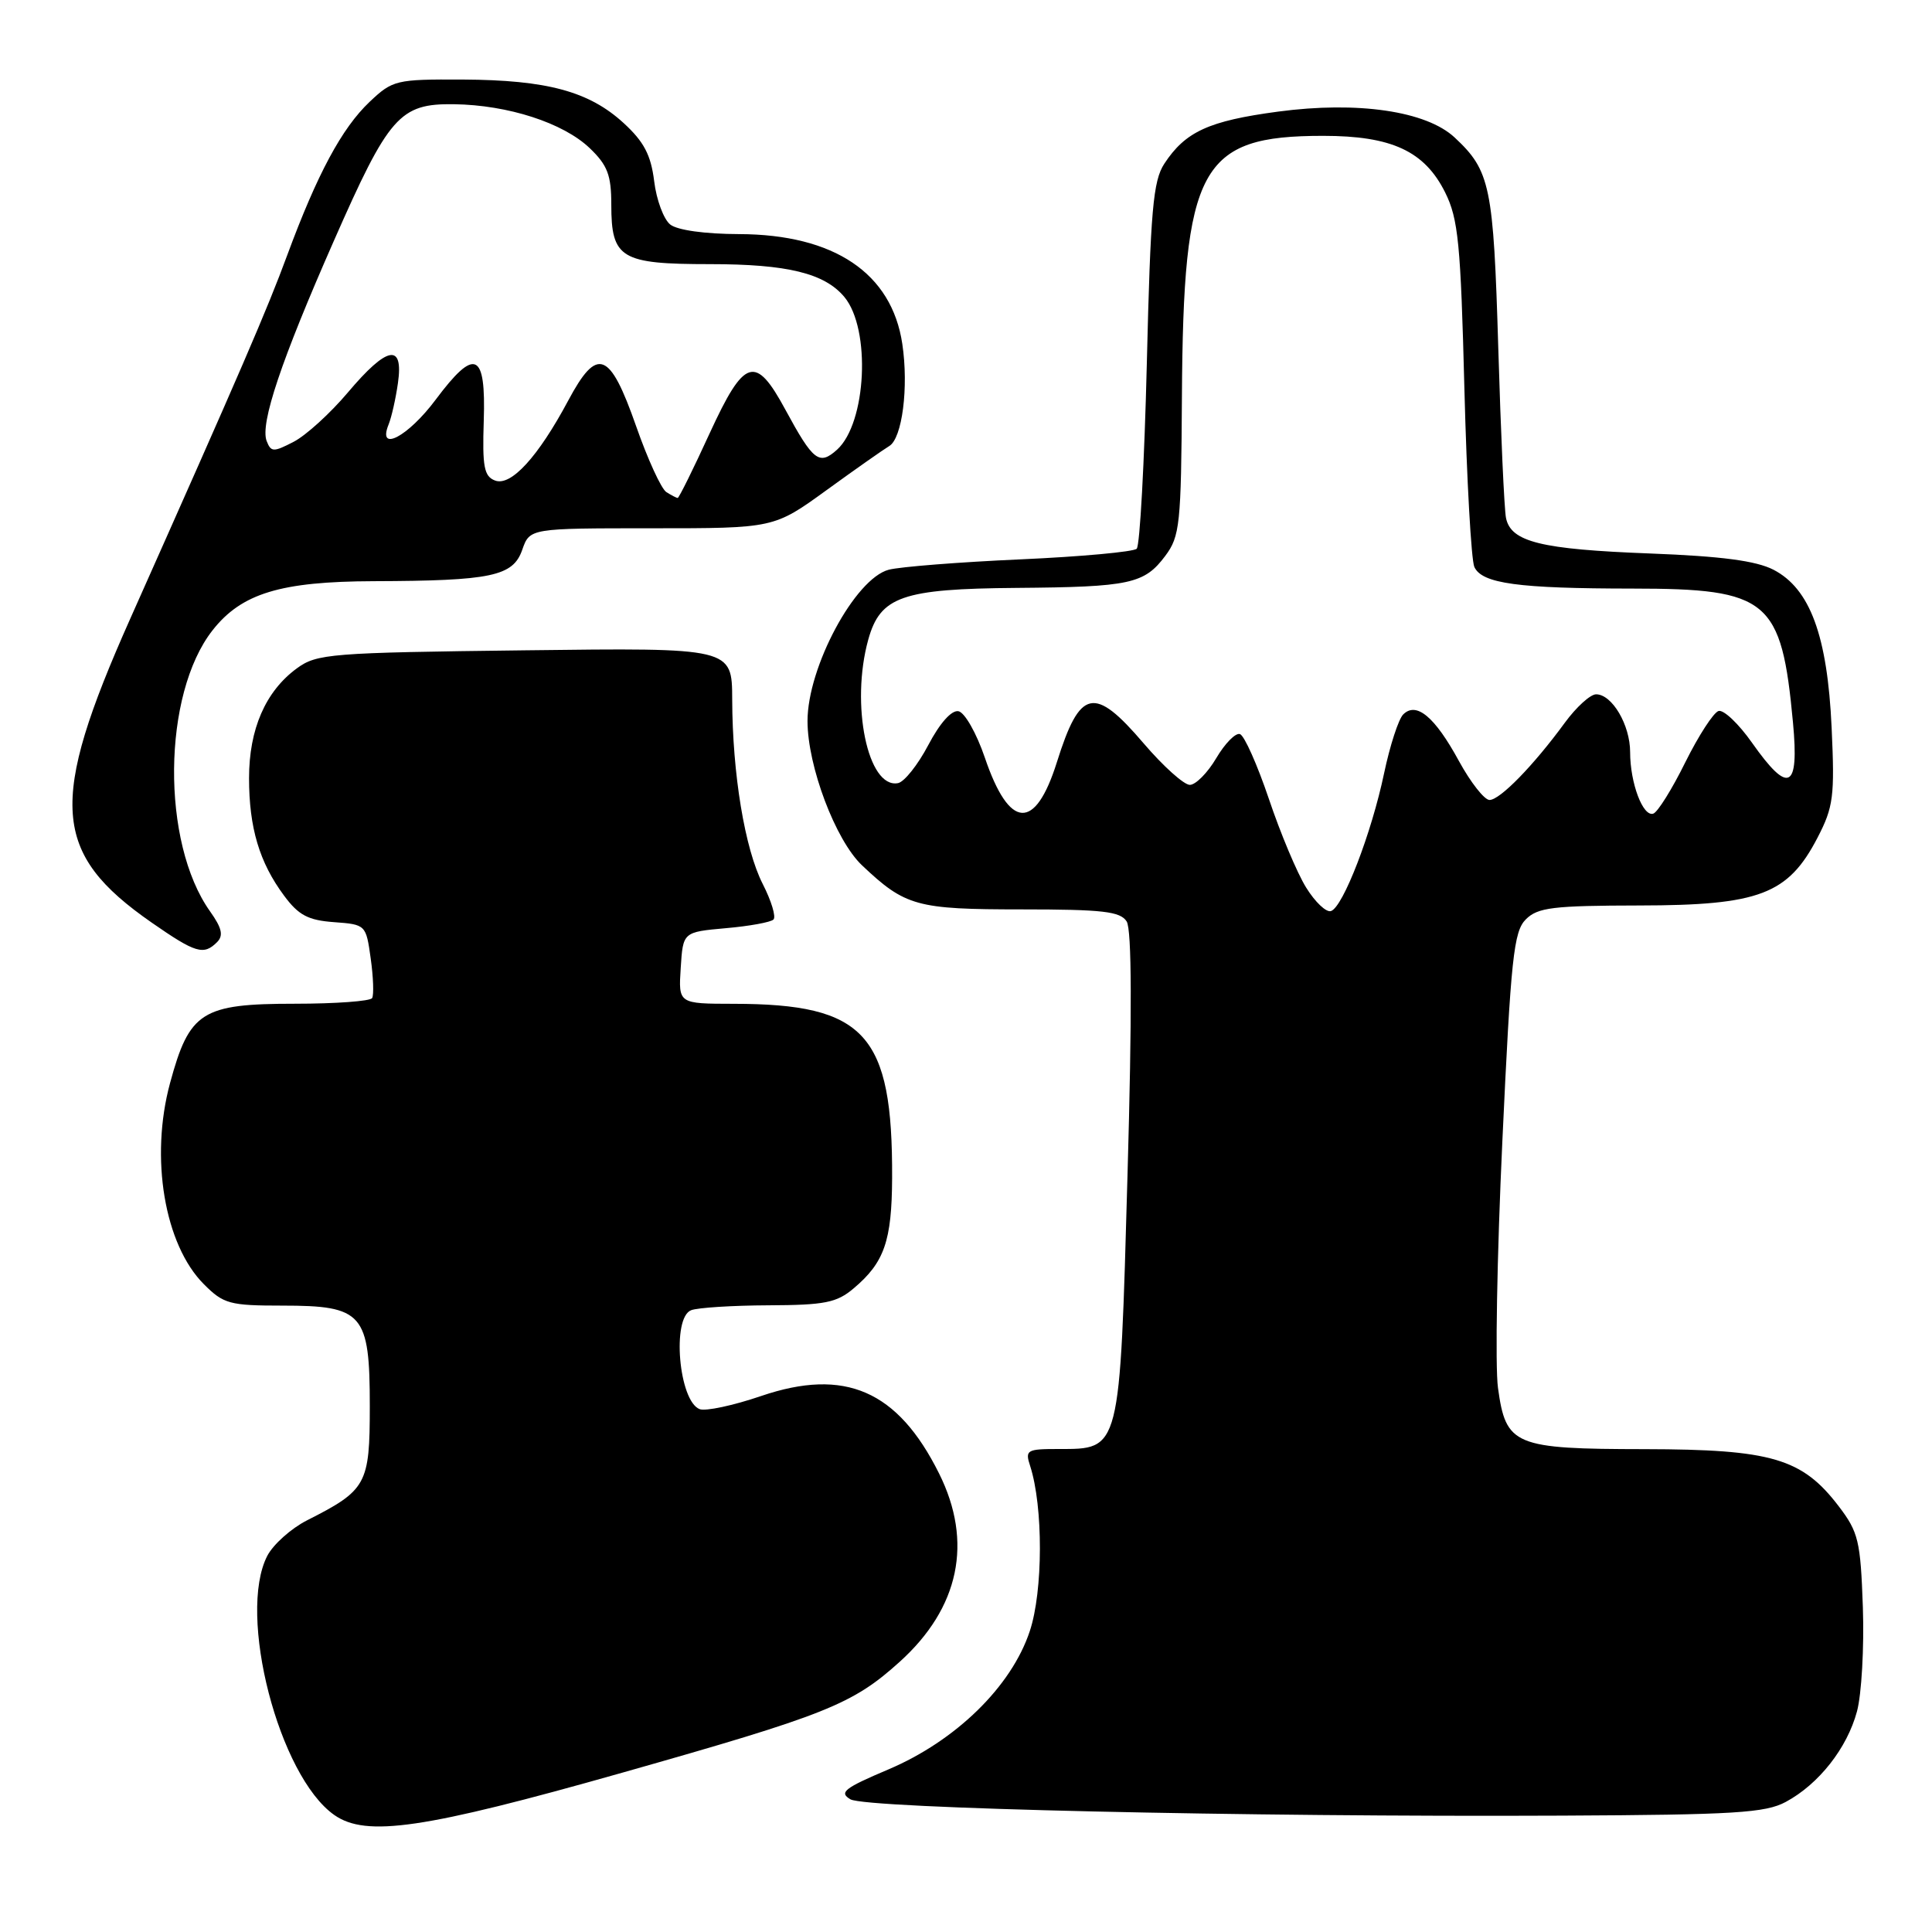 <?xml version="1.0" encoding="UTF-8" standalone="no"?>
<!DOCTYPE svg PUBLIC "-//W3C//DTD SVG 1.1//EN" "http://www.w3.org/Graphics/SVG/1.1/DTD/svg11.dtd" >
<svg xmlns="http://www.w3.org/2000/svg" xmlns:xlink="http://www.w3.org/1999/xlink" version="1.1" viewBox="0 0 256 256">
 <g >
 <path fill="currentColor"
d=" M 82.42 234.90 C 109.48 227.23 112.95 225.85 119.20 220.21 C 127.13 213.06 128.96 204.32 124.43 195.24 C 118.95 184.24 111.95 181.20 100.85 184.98 C 97.16 186.24 93.49 187.02 92.71 186.72 C 89.94 185.66 88.99 174.60 91.58 173.61 C 92.45 173.27 97.06 172.98 101.83 172.96 C 109.29 172.93 110.87 172.62 113.12 170.71 C 117.18 167.29 118.17 164.43 118.21 156.10 C 118.29 137.02 114.65 133.02 97.20 133.01 C 89.89 133.00 89.89 133.00 90.20 128.25 C 90.50 123.50 90.50 123.50 96.17 122.99 C 99.29 122.72 102.14 122.20 102.49 121.84 C 102.85 121.49 102.21 119.37 101.07 117.14 C 98.69 112.48 97.05 102.54 97.02 92.67 C 97.00 85.83 97.00 85.83 69.57 86.17 C 43.69 86.48 41.98 86.62 39.32 88.57 C 35.18 91.61 33.00 96.62 33.00 103.10 C 33.00 109.68 34.37 114.28 37.65 118.69 C 39.56 121.27 40.83 121.94 44.26 122.19 C 48.47 122.50 48.50 122.54 49.12 127.00 C 49.47 129.47 49.55 131.84 49.31 132.25 C 49.08 132.66 44.47 133.00 39.08 133.00 C 26.73 133.00 25.10 134.04 22.53 143.52 C 19.85 153.42 21.79 164.94 27.02 170.17 C 29.62 172.78 30.44 173.00 37.42 173.00 C 48.11 173.00 49.00 174.03 49.00 186.33 C 49.00 196.71 48.59 197.45 40.67 201.46 C 38.57 202.53 36.21 204.64 35.42 206.15 C 31.41 213.91 36.95 235.35 44.30 240.50 C 48.53 243.46 56.16 242.34 82.42 234.90 Z  M 236.63 238.76 C 241.01 236.40 244.75 231.64 246.06 226.77 C 246.67 224.50 247.02 218.29 246.84 212.99 C 246.53 204.16 246.26 203.02 243.62 199.56 C 238.79 193.24 234.74 192.05 217.97 192.02 C 200.62 192.00 199.54 191.55 198.49 183.90 C 198.10 181.08 198.36 166.37 199.07 151.21 C 200.20 126.92 200.57 123.43 202.18 121.82 C 203.76 120.24 205.77 120.00 217.25 119.98 C 233.12 119.96 236.93 118.51 240.83 111.00 C 242.94 106.93 243.12 105.54 242.70 96.41 C 242.14 84.23 239.84 78.00 234.99 75.49 C 232.69 74.31 228.11 73.70 218.65 73.34 C 204.16 72.79 200.19 71.81 199.55 68.62 C 199.32 67.46 198.86 57.33 198.53 46.13 C 197.89 24.66 197.48 22.63 192.75 18.22 C 188.99 14.71 179.90 13.38 169.35 14.79 C 160.16 16.02 157.07 17.44 154.28 21.69 C 152.79 23.96 152.45 27.85 151.96 48.16 C 151.64 61.25 151.04 72.30 150.62 72.71 C 150.21 73.12 143.26 73.76 135.19 74.12 C 127.11 74.48 119.27 75.10 117.77 75.49 C 113.30 76.66 107.00 88.40 107.00 95.54 C 107.00 101.51 110.71 111.34 114.22 114.66 C 119.96 120.09 121.45 120.50 135.39 120.50 C 146.13 120.50 148.45 120.77 149.29 122.10 C 149.97 123.18 150.01 134.32 149.40 155.75 C 148.37 192.49 148.49 192.00 140.23 192.00 C 136.05 192.00 135.81 192.14 136.50 194.25 C 138.24 199.63 138.22 210.83 136.45 216.14 C 134.02 223.48 126.64 230.68 117.69 234.47 C 111.86 236.94 111.14 237.51 112.69 238.42 C 114.74 239.63 165.11 240.78 207.00 240.58 C 229.83 240.47 233.93 240.22 236.63 238.76 Z  M 28.76 124.84 C 29.63 123.97 29.41 122.98 27.84 120.77 C 21.33 111.64 21.51 91.98 28.17 83.51 C 32.01 78.62 37.19 77.05 49.50 77.01 C 65.12 76.96 67.98 76.36 69.20 72.85 C 70.20 70.00 70.20 70.00 86.38 70.00 C 102.55 70.00 102.55 70.00 109.53 64.94 C 113.36 62.16 117.10 59.54 117.82 59.11 C 119.55 58.10 120.42 51.31 119.56 45.57 C 118.16 36.19 110.53 31.06 97.94 31.02 C 93.43 31.01 89.75 30.50 88.81 29.75 C 87.94 29.06 86.98 26.48 86.68 24.00 C 86.25 20.53 85.32 18.77 82.64 16.31 C 78.05 12.10 72.48 10.60 61.32 10.54 C 52.46 10.50 52.03 10.61 48.97 13.50 C 45.29 16.99 42.04 23.05 38.06 33.81 C 35.40 41.03 31.96 48.99 17.25 82.00 C 6.39 106.38 6.87 113.05 20.10 122.25 C 25.93 126.30 26.99 126.61 28.76 124.84 Z  M 173.06 117.59 C 171.87 115.67 169.65 110.38 168.13 105.85 C 166.60 101.33 164.88 97.46 164.30 97.27 C 163.72 97.07 162.31 98.51 161.16 100.46 C 160.01 102.41 158.43 104.00 157.66 104.00 C 156.88 104.00 154.13 101.53 151.54 98.50 C 144.98 90.82 143.11 91.23 140.04 101.00 C 137.16 110.15 133.74 109.93 130.50 100.40 C 129.39 97.14 127.83 94.40 127.00 94.24 C 126.08 94.07 124.53 95.82 123.00 98.73 C 121.62 101.35 119.82 103.62 118.98 103.77 C 114.98 104.52 112.67 93.33 115.05 84.75 C 116.64 79.03 119.54 78.02 134.70 77.90 C 149.73 77.78 151.63 77.37 154.41 73.65 C 156.34 71.07 156.51 69.46 156.61 52.60 C 156.79 22.07 158.99 18.00 175.32 18.00 C 184.41 18.00 188.76 20.02 191.49 25.50 C 193.23 29.00 193.55 32.25 194.04 51.50 C 194.35 63.60 194.95 74.23 195.36 75.13 C 196.39 77.33 201.13 77.98 216.35 77.99 C 234.35 78.00 236.06 79.44 237.58 95.75 C 238.41 104.62 237.01 105.31 232.16 98.43 C 230.39 95.91 228.39 94.01 227.72 94.21 C 227.05 94.41 225.07 97.47 223.31 101.01 C 221.56 104.56 219.65 107.62 219.07 107.81 C 217.70 108.27 216.00 103.76 216.00 99.66 C 216.00 96.06 213.61 92.00 211.49 92.00 C 210.73 92.00 208.87 93.69 207.36 95.75 C 203.20 101.44 198.75 106.00 197.37 106.00 C 196.69 106.00 194.86 103.67 193.31 100.83 C 190.12 94.97 187.67 92.93 185.93 94.67 C 185.31 95.29 184.17 98.80 183.40 102.46 C 181.74 110.39 177.96 120.20 176.36 120.72 C 175.73 120.93 174.25 119.52 173.06 117.59 Z  M 88.29 65.20 C 87.62 64.77 85.82 60.85 84.29 56.47 C 80.79 46.49 79.14 45.87 75.29 53.08 C 71.29 60.56 67.70 64.48 65.59 63.67 C 64.14 63.12 63.90 61.84 64.10 55.76 C 64.40 46.62 62.94 45.98 57.72 52.97 C 54.07 57.86 49.97 60.02 51.49 56.25 C 51.88 55.29 52.44 52.81 52.73 50.75 C 53.49 45.42 51.30 45.83 46.09 52.01 C 43.77 54.76 40.54 57.70 38.91 58.54 C 36.23 59.93 35.91 59.92 35.33 58.43 C 34.45 56.13 37.26 47.76 44.20 32.00 C 51.53 15.33 52.96 13.71 60.16 13.81 C 67.32 13.91 74.64 16.28 78.14 19.63 C 80.50 21.89 81.00 23.20 81.00 27.12 C 81.00 34.25 82.25 35.00 94.10 35.00 C 104.34 35.00 109.27 36.21 111.89 39.36 C 115.42 43.62 114.82 56.04 110.92 59.58 C 108.55 61.71 107.76 61.10 104.07 54.29 C 100.10 46.94 98.64 47.40 94.03 57.42 C 91.87 62.14 89.96 65.99 89.80 65.98 C 89.63 65.98 88.95 65.62 88.29 65.20 Z "/>
</g>
</svg>